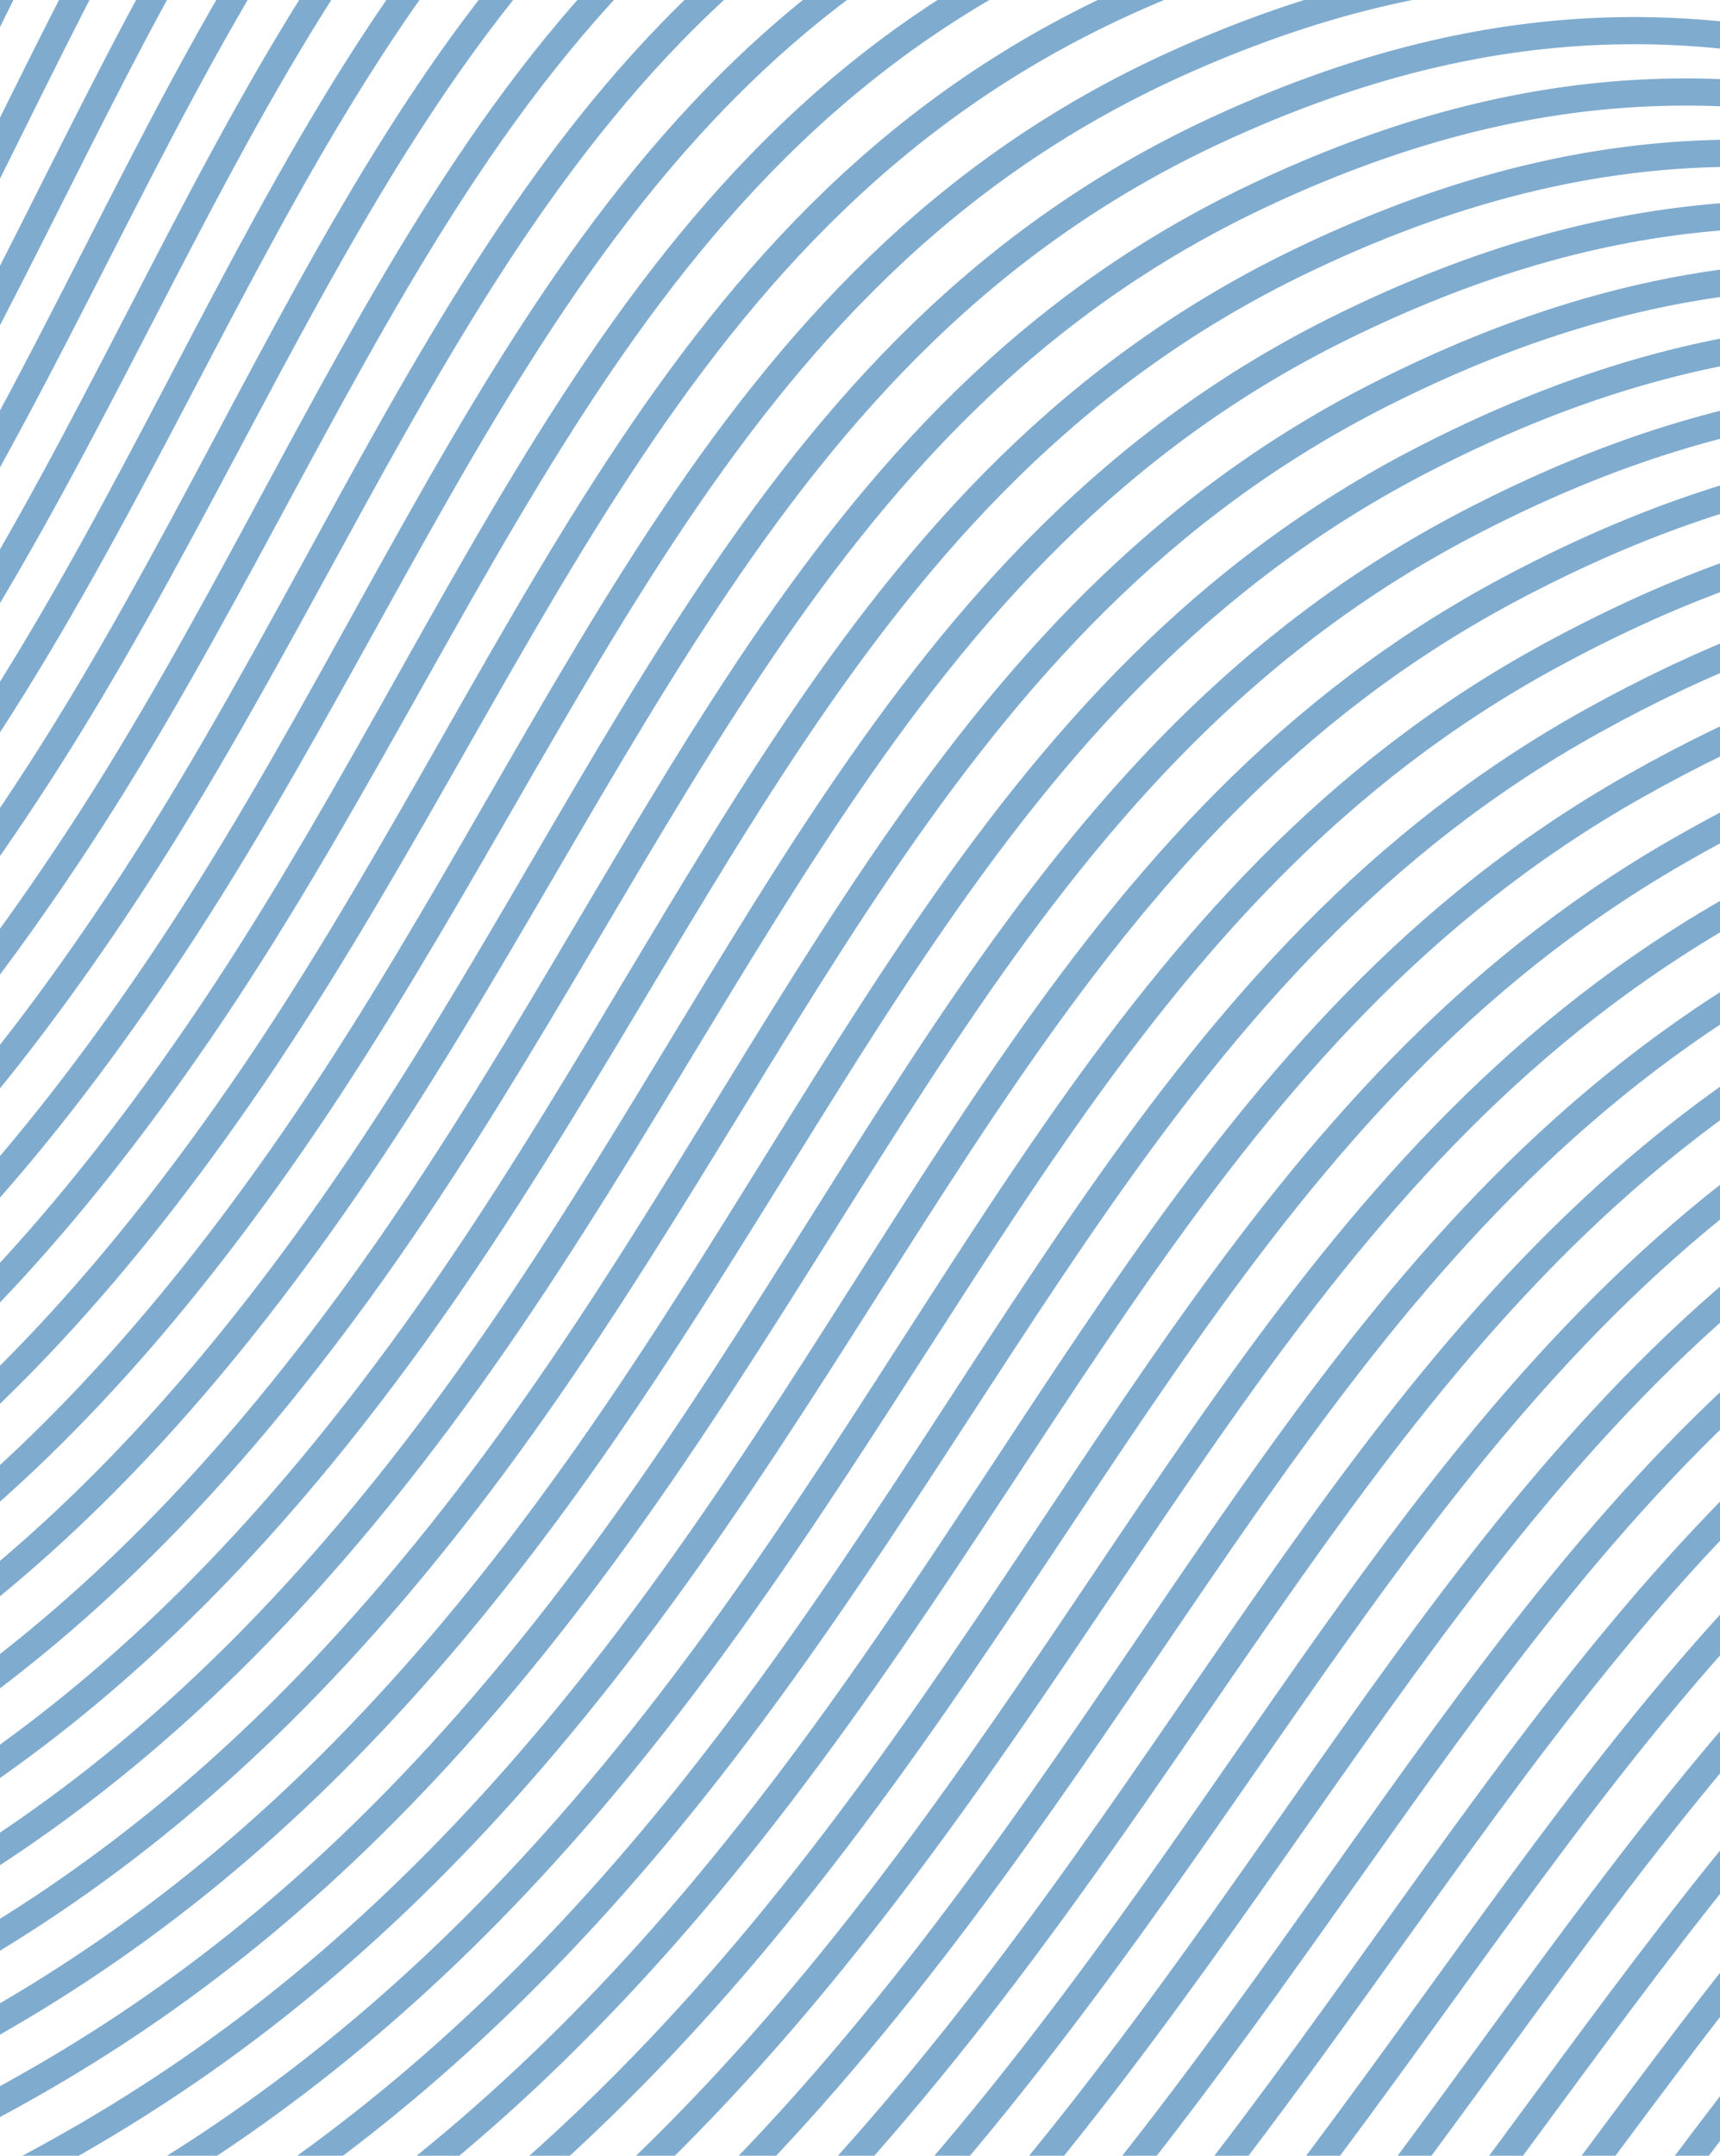 <svg width="95" height="119" viewBox="0 0 95 119" fill="none" xmlns="http://www.w3.org/2000/svg">
<path d="M483.609 68.373C483.609 68.373 419.54 103.205 360.473 117.371C301.926 131.403 272.972 115.146 234.281 130.491C205.722 141.814 190.141 158.729 175.022 177.853C159.903 196.976 147.509 215.191 121.653 235.001C80.283 266.68 26.038 275.906 -0.638 290.25C-27.314 304.593 -49.566 333.16 -49.566 333.16M480.5 64.608C480.5 64.608 416.92 99.988 358.165 114.704C326.372 122.646 303.238 121.611 282.527 121.339C265.261 121.125 249.714 121.422 232.225 128.091C203.781 138.936 188.144 155.22 172.739 174.213C157.394 193.186 145.109 211.559 119.453 231.43C78.336 263.346 24.667 272.186 -2.863 286.779C-29.558 301.064 -51.782 329.695 -51.782 329.695M477.38 60.843C477.38 60.843 414.295 96.773 355.859 112.048C324.256 120.263 301.142 119.556 280.428 119.348C263.114 119.184 247.586 119.326 230.151 125.699C201.817 136.085 186.125 151.722 170.439 170.581C154.867 189.404 142.689 207.933 117.231 227.865C76.359 260.025 23.23 268.368 -5.087 283.309C-31.872 297.444 -54.007 326.225 -54.007 326.225M474.282 57.078C474.282 57.078 411.689 93.556 353.548 109.39C322.125 117.88 299.045 117.521 278.331 117.357C260.97 117.243 245.456 117.229 228.082 123.308C199.857 133.221 184.112 148.221 168.156 166.949C152.355 185.62 140.289 204.309 115.026 224.309C74.401 256.677 21.839 264.602 -7.284 279.838C-34.116 293.876 -56.204 322.754 -56.204 322.754M471.176 53.312C471.176 53.312 409.075 90.339 351.24 106.731C320.012 115.496 296.937 115.477 276.24 115.352C258.832 115.288 243.329 115.118 226.016 120.913C197.907 130.368 182.057 144.675 165.851 163.315C149.78 181.796 137.826 200.63 112.801 220.744C72.355 253.26 20.426 260.834 -9.512 276.36C-36.391 290.302 -58.431 319.276 -58.431 319.276M468.067 49.55C468.067 49.55 406.469 87.124 348.932 104.076C317.893 113.116 294.837 113.433 274.148 113.375C256.693 113.375 241.201 113.035 223.949 118.525C195.952 127.507 180.038 141.169 163.559 159.68C147.252 178 135.404 196.99 110.591 217.182C70.372 249.903 19.027 257.069 -11.728 272.892C-38.649 286.746 -60.648 315.811 -60.648 315.811M464.958 45.785C464.958 45.785 403.847 83.907 346.624 101.417C315.774 110.733 292.735 111.389 272.057 111.381C254.555 111.423 239.074 110.939 221.883 116.131C193.998 124.645 178.019 137.659 161.262 156.054C144.722 174.213 132.981 193.359 108.374 213.617C68.384 246.55 17.626 253.304 -13.95 269.422C-40.91 283.184 -62.87 312.338 -62.87 312.338M461.849 42.011C461.849 42.011 401.272 80.803 344.316 98.74C313.675 108.397 290.647 109.326 269.963 109.37C252.417 109.462 236.947 108.814 219.817 113.72C192.046 121.764 176.001 134.128 158.974 152.403C142.2 170.403 130.565 189.705 106.164 210.043C66.398 243.188 16.23 249.531 -16.163 265.937C-43.165 279.613 -65.083 308.853 -65.083 308.853M458.748 38.255C458.748 38.255 398.683 77.608 342.016 96.095C311.567 106.033 288.544 107.293 267.88 107.391C250.286 107.535 234.828 106.737 217.759 111.339C190.099 118.917 173.993 130.63 156.691 148.78C139.68 166.621 128.154 186.081 103.958 206.495C64.432 239.856 14.834 245.79 -18.38 262.489C-45.42 276.082 -67.299 305.405 -67.299 305.405M455.634 34.503C455.634 34.503 396.056 74.408 339.7 93.456C309.442 103.678 286.434 105.266 265.781 105.413C248.14 105.608 232.69 104.615 215.683 108.962C188.122 116.008 171.968 127.134 154.388 145.162C137.147 162.845 125.727 182.461 101.74 202.947C62.436 236.514 13.438 242.039 -20.596 259.024C-47.672 272.536 -69.515 301.94 -69.515 301.94M452.525 30.724C452.525 30.724 393.447 71.204 337.4 90.789C307.337 101.295 284.343 103.172 263.709 103.417C246.021 103.628 230.576 102.513 213.635 106.567C186.186 113.138 169.977 123.622 152.116 141.527C134.642 159.046 123.326 178.823 99.559 199.382C60.486 233.16 12.075 238.28 -22.779 255.554C-49.892 268.988 -71.699 298.47 -71.699 298.47M449.416 26.962C449.416 26.962 390.838 68.001 335.084 88.139C305.212 98.923 282.232 101.131 261.596 101.431C243.863 101.693 228.429 100.419 211.541 104.181C184.204 110.28 167.928 120.118 149.808 137.901C132.103 155.267 120.888 175.194 97.315 195.828C58.476 229.82 10.652 234.531 -25.026 252.086C-52.175 265.434 -73.946 295.002 -73.946 295.002M446.307 23.197C446.307 23.197 388.233 64.794 332.778 85.472C303.099 96.54 280.135 99.073 259.507 99.432C241.727 99.74 226.305 98.32 209.487 101.782C182.26 107.404 165.923 116.603 147.514 134.261C129.578 151.469 118.471 171.554 95.102 192.257C56.493 226.461 9.259 230.771 -27.253 248.607C-54.435 261.891 -76.173 291.523 -76.173 291.523M443.198 19.431C443.198 19.431 385.636 61.591 330.468 82.814C300.991 94.162 278.033 97.026 257.414 97.441C239.586 97.797 224.175 96.209 207.418 99.387C180.305 104.535 163.907 113.091 145.22 130.627C127.053 147.676 116.049 167.92 92.888 188.692C54.513 223.116 7.866 227.015 -29.466 245.143C-56.682 258.354 -78.386 288.058 -78.386 288.058M440.089 15.666C440.089 15.666 383.016 58.385 328.16 80.158C298.864 91.785 275.931 94.98 255.32 95.453C237.447 95.859 222.047 94.112 205.352 97.001C178.35 101.676 161.893 109.587 142.926 127.001C124.531 143.891 113.633 164.294 90.674 185.139C52.528 219.776 6.475 223.272 -31.68 241.669C-58.932 254.811 -80.6 284.588 -80.6 284.588M436.983 11.901C436.983 11.901 380.408 55.178 325.852 77.5C296.748 89.41 273.826 92.933 253.229 93.456C235.306 93.912 219.92 92.01 203.286 94.607C176.398 98.806 159.88 106.078 140.634 123.366C122.003 140.098 111.214 160.659 88.461 181.574C50.545 216.428 5.085 219.52 -33.894 238.199C-61.17 251.269 -82.813 281.115 -82.813 281.115M433.874 8.139C433.874 8.139 377.802 51.969 323.543 74.841C294.623 87.03 271.729 90.886 251.137 91.465C233.168 91.971 217.796 89.908 201.219 92.216C174.446 95.942 157.867 102.569 138.343 119.746C119.486 136.322 108.797 157.039 86.248 178.023C48.565 213.094 3.694 215.786 -36.107 234.751C-63.415 247.751 -85.027 277.667 -85.027 277.667M430.765 4.373C430.765 4.373 375.194 48.763 321.235 72.186C292.515 84.652 269.629 88.84 249.046 89.474C231.029 90.03 215.677 87.805 199.153 89.824C172.491 93.078 155.853 99.062 136.049 116.103C116.967 132.509 106.378 153.396 84.048 174.452C46.599 209.74 2.32 212.029 -38.307 231.258C-65.642 244.194 -87.227 274.174 -87.227 274.174M427.656 0.608C427.656 0.608 372.597 45.554 318.927 69.527C290.399 82.274 267.527 86.793 246.949 87.483C228.888 88.086 213.538 85.709 197.084 87.433C170.536 90.214 153.84 95.555 133.755 112.46C114.442 128.722 103.958 149.756 81.82 170.879C44.602 206.387 0.916 208.275 -40.534 227.776C-67.9 240.646 -89.454 270.692 -89.454 270.692M424.545 -3.157C424.545 -3.157 369.977 42.342 316.622 66.869C288.286 79.897 265.428 84.746 244.861 85.5C226.753 86.156 211.417 83.62 195.021 85.052C168.587 87.358 151.83 92.06 131.466 108.85C111.925 124.957 101.545 146.149 79.61 167.339C42.625 203.069 -0.477 204.554 -42.762 224.328C-70.158 237.125 -91.681 267.233 -91.681 267.233M421.441 -6.931C421.441 -6.931 367.369 39.133 314.314 64.213C286.17 77.516 263.328 82.703 242.77 83.498C224.614 84.201 209.289 81.51 192.955 82.65C166.635 84.482 149.819 88.542 129.172 105.205C109.406 121.158 99.139 142.509 77.396 163.768C40.648 199.716 -1.856 200.803 -44.978 220.847C-72.4 233.591 -93.898 263.763 -93.898 263.763M418.332 -10.685C418.332 -10.685 364.758 35.921 312.006 61.555C284.054 75.136 261.226 80.664 240.679 81.499C222.476 82.252 207.165 79.402 190.903 80.25C164.697 81.613 147.823 85.03 126.895 101.565C106.901 117.362 96.726 138.872 75.197 160.198C38.685 196.367 -3.221 197.057 -47.18 217.368C-74.643 230.059 -96.114 260.303 -96.114 260.303M415.224 -14.439C415.224 -14.439 362.152 32.71 309.698 58.899C281.938 72.756 259.127 78.609 238.585 79.516C220.335 80.32 205.038 77.314 188.809 77.867C162.717 78.757 145.785 81.532 124.573 97.941C104.354 113.583 94.284 135.254 72.959 156.644C36.68 193.036 -4.626 193.328 -49.424 213.906C-76.898 226.531 -98.344 256.822 -98.344 256.822M412.115 -18.215C412.115 -18.215 359.544 29.498 307.39 56.241C279.822 70.375 257.025 76.566 236.48 77.525C218.183 78.379 202.899 75.214 186.74 75.475C160.765 75.892 143.777 78.028 122.281 94.31C101.837 109.799 91.868 131.625 70.745 153.084C34.703 189.699 -6.005 189.593 -51.64 210.435C-79.128 223.002 -100.546 253.351 -100.546 253.351M409.006 -21.98C409.006 -21.98 356.935 26.286 305.082 53.582C277.719 67.995 254.917 74.519 234.403 75.531C216.05 76.438 200.786 73.115 184.688 73.084C158.826 73.031 141.78 74.524 120.004 90.678C99.331 106.011 89.468 127.999 68.559 149.522C32.731 186.362 -7.387 185.859 -53.846 206.968C-81.376 219.481 -102.765 249.884 -102.765 249.884M405.897 -25.745C405.897 -25.745 354.327 23.071 302.774 50.927C275.586 65.615 252.825 72.475 232.311 73.54C213.919 74.496 198.664 71.018 182.621 70.692C156.877 70.167 139.772 71.021 117.709 87.046C96.815 102.227 87.051 124.373 66.332 145.96C30.762 183.025 -8.769 182.127 -56.062 203.497C-83.611 215.944 -104.982 246.413 -104.982 246.413M402.791 -29.508C402.791 -29.508 351.719 19.857 300.457 48.268C273.462 63.232 250.715 70.431 230.209 71.549C211.772 72.555 196.528 68.918 180.547 68.298C154.916 67.305 137.753 67.517 115.41 83.415C94.29 98.431 84.629 120.747 64.112 142.401C28.78 179.688 -10.16 178.398 -58.287 200.027C-85.861 212.418 -107.206 242.943 -107.206 242.943M399.682 -33.273C399.682 -33.273 349.108 16.642 298.158 45.61C271.354 60.851 248.624 68.384 228.126 69.558C209.643 70.615 194.409 66.822 178.489 65.907C152.973 64.444 135.754 64.013 113.127 79.783C91.779 94.657 82.23 117.12 61.907 138.838C26.814 176.351 -11.53 174.669 -60.495 196.557C-88.094 208.895 -109.414 239.472 -109.414 239.472M396.573 -37.038C396.573 -37.038 346.499 13.425 295.85 42.954C269.238 58.468 246.521 66.341 226.035 67.564C207.504 68.676 192.285 64.725 176.423 63.515C151.024 61.569 133.747 60.512 110.833 76.151C89.262 90.873 79.81 113.494 59.705 135.276C24.851 173.017 -12.901 170.943 -62.7 193.086C-90.321 205.369 -111.619 236.002 -111.619 236.002M393.464 -40.803C393.464 -40.803 343.902 10.207 293.542 40.296C267.124 56.085 244.422 64.297 223.941 65.573C205.366 66.733 190.16 62.625 174.357 61.124C149.072 58.721 131.739 57.008 108.541 72.525C86.746 87.091 77.399 109.863 57.481 131.717C22.868 169.683 -14.292 167.216 -64.927 189.616C-92.574 201.851 -113.847 232.532 -113.847 232.532M390.355 -44.569C390.355 -44.569 341.277 6.99 291.234 37.637C265.002 53.702 242.319 62.253 221.85 63.582C203.219 64.792 188.036 60.523 172.291 58.732C147.119 55.86 129.745 53.507 106.247 68.888C84.232 83.306 74.999 106.248 55.27 128.155C20.896 166.349 -15.654 163.493 -67.144 186.145C-94.812 198.322 -116.063 229.061 -116.063 229.061M387.246 -48.331C387.246 -48.331 338.666 3.773 288.926 34.981C262.884 51.319 240.22 60.206 219.759 61.591C201.086 62.853 185.908 58.432 170.225 56.341C145.17 53.004 127.723 50.006 103.956 65.256C81.71 79.524 72.575 102.621 53.067 124.595C18.925 163.017 -17.045 159.769 -69.36 182.675C-97.051 194.799 -118.265 225.591 -118.265 225.591M384.14 -52.096C384.14 -52.096 336.054 0.555 286.618 32.323C260.756 48.935 238.121 58.162 217.654 59.6C198.934 60.912 183.77 56.335 168.156 53.949C143.215 50.14 125.715 46.505 101.662 61.621C79.198 75.742 70.164 98.998 50.843 121.033C16.953 159.686 -18.435 156.052 -71.576 179.204C-99.292 191.279 -120.49 222.123 -120.49 222.123M381.031 -55.873C381.031 -55.873 333.443 -2.665 284.31 29.665C258.648 46.552 236.018 56.118 215.574 57.606C196.809 58.971 181.648 54.239 166.093 51.558C141.266 47.281 123.711 43.004 99.37 57.99C76.685 71.96 67.753 95.375 48.629 117.471C14.982 156.355 -19.8 152.334 -73.792 175.737C-101.531 187.758 -122.715 218.653 -122.715 218.653M377.922 -59.627C377.922 -59.627 330.832 -5.885 282.002 27.009C256.529 44.166 233.919 54.074 213.483 55.615C194.671 57.033 179.532 52.145 164.026 49.166C139.314 44.422 121.717 39.509 97.079 54.358C74.165 68.179 65.342 91.751 46.419 113.911C13.013 153.023 -21.174 148.616 -75.998 172.266C-103.755 184.224 -124.917 215.182 -124.917 215.182M374.813 -63.381C374.813 -63.381 328.218 -9.105 279.693 24.351C254.41 41.783 231.817 52.033 211.392 53.624C192.532 55.092 177.408 50.048 161.96 46.775C137.364 41.564 119.692 36.005 94.787 50.726C71.662 64.397 62.931 88.131 44.205 110.349C11.041 149.695 -22.551 144.901 -78.222 168.796C-106.002 180.717 -127.142 211.712 -127.142 211.712M371.709 -67.154C371.709 -67.154 325.604 -12.328 277.385 21.692C252.291 39.397 229.717 49.989 209.311 51.633C190.402 53.154 175.291 47.951 159.905 44.383C135.434 38.705 117.704 32.507 92.504 47.095C69.146 60.615 60.525 84.507 42.002 106.787C9.089 146.363 -23.902 141.188 -80.433 165.325C-108.241 177.199 -129.353 208.241 -129.353 208.241M368.598 -70.919C368.598 -70.919 322.99 -15.551 275.077 19.037C250.172 37.011 227.617 47.957 207.206 49.625C188.255 51.199 173.155 45.843 157.825 41.978C133.46 35.835 115.685 28.994 90.202 43.449C66.623 56.822 58.111 80.873 39.778 103.214C7.112 143.035 -25.298 137.476 -82.672 161.863C-110.48 173.679 -131.58 204.771 -131.58 204.771M365.489 -74.684C365.489 -74.684 320.376 -18.771 272.769 16.378C248.053 34.626 225.515 45.902 205.115 47.648C186.117 49.275 171.031 43.755 155.759 39.6C131.508 32.99 113.68 25.51 87.908 39.831C64.11 53.057 55.703 77.263 37.575 99.665C5.154 139.709 -26.661 133.766 -84.868 158.385C-112.712 170.161 -133.788 201.301 -133.788 201.301M362.38 -78.45C362.38 -78.45 317.762 -21.994 270.461 13.72C245.935 32.24 223.416 43.861 203.024 45.657C183.978 47.325 168.904 41.666 153.693 37.209C129.556 30.132 111.675 22.015 85.616 36.2C61.593 49.269 53.295 73.643 35.354 96.103C3.18 136.38 -28.048 130.057 -87.093 154.914C-114.959 166.644 -136.013 197.83 -136.013 197.83M359.271 -82.215C359.271 -82.215 315.145 -25.209 268.153 11.064C243.815 29.854 221.316 41.817 200.933 43.68C181.84 45.41 166.779 39.587 151.627 34.831C127.603 27.273 109.67 18.516 83.325 32.557C59.079 45.487 50.887 70.011 33.14 92.533C1.216 133.043 -29.428 126.339 -89.309 151.433C-117.198 163.112 -138.229 194.349 -138.229 194.349M356.162 -85.977C356.162 -85.977 312.532 -28.44 265.848 8.406C241.694 27.468 219.214 39.773 198.831 41.675C179.691 43.457 164.644 37.479 149.552 32.426C125.638 24.42 107.654 15.021 81.023 28.936C56.552 41.728 48.471 66.402 30.918 88.982C-0.746 129.729 -30.785 122.654 -91.525 147.973C-119.433 159.611 -140.445 190.889 -140.445 190.889M353.053 -89.743C353.053 -89.743 309.915 -31.666 263.537 5.747C239.572 25.082 217.098 37.726 196.745 39.673C177.558 41.511 162.522 35.374 147.492 30.026C123.694 21.556 105.655 11.514 78.737 25.299C54.052 37.94 46.079 62.784 28.716 85.419C-2.707 126.403 -32.156 118.945 -93.742 144.506C-121.672 156.096 -142.664 187.422 -142.664 187.422M349.947 -93.508C349.947 -93.508 307.298 -34.889 261.24 3.091C237.461 22.696 215.023 35.688 194.665 37.69C175.43 39.581 160.408 33.288 145.445 27.643C121.744 18.708 103.641 8.027 76.445 21.673C51.538 34.164 43.665 59.163 26.502 81.86C-4.67 123.077 -33.527 115.243 -95.961 141.035C-123.908 152.581 -144.881 183.951 -144.881 183.951M346.838 -97.273C346.838 -97.273 304.693 -38.114 258.924 0.433C235.332 20.321 212.927 33.647 192.563 35.699C173.284 37.645 158.273 31.194 143.362 25.252C119.792 15.852 101.651 4.532 74.154 18.041C49.024 30.385 41.26 55.543 24.289 78.298C-6.631 119.754 -34.895 111.531 -98.177 137.565C-126.146 149.072 -147.097 180.495 -147.097 180.495M343.73 -101.038C343.73 -101.038 302.062 -41.34 256.616 -2.225C233.21 17.921 210.813 31.606 190.472 33.708C171.145 35.705 156.146 29.1 141.296 22.863C117.838 12.999 99.643 1.042 71.863 14.409C46.51 26.611 38.855 51.928 22.087 74.739C-8.577 116.431 -36.252 107.847 -100.382 134.097C-128.371 145.554 -149.302 177.013 -149.302 177.013M340.62 -104.8C340.62 -104.8 299.442 -44.566 254.307 -4.881C231.088 15.533 208.702 29.562 188.38 31.714C169.006 33.766 154.018 27.009 139.23 20.466C115.871 10.141 97.638 -2.456 69.568 10.775C43.985 22.832 36.449 48.315 19.864 71.176C-10.546 113.105 -37.623 104.148 -102.61 130.624C-130.618 142.036 -151.53 173.543 -151.53 173.543M337.506 -108.566C337.506 -108.566 296.818 -47.794 251.994 -7.54C228.961 13.147 206.606 27.521 186.284 29.723C166.863 31.828 151.886 24.915 137.159 18.074C113.925 7.288 95.627 -5.949 67.272 7.143C41.474 19.056 34.041 44.684 17.646 67.614C-12.509 109.782 -39.004 100.455 -104.831 127.154C-132.862 138.521 -153.751 170.07 -153.751 170.07M334.405 -112.323C334.405 -112.323 294.201 -51.012 249.691 -10.187C226.844 10.766 204.512 25.488 184.195 27.74C164.73 29.898 149.764 22.829 135.098 15.691C111.984 4.432 93.631 -9.433 64.988 3.511C38.969 15.28 31.644 41.069 15.44 64.052C-14.459 106.462 -40.365 96.762 -107.042 123.683C-135.092 135.009 -155.962 166.591 -155.962 166.591M331.297 -116.096C331.297 -116.096 291.581 -54.246 247.384 -12.854C224.723 8.369 202.413 23.439 182.105 25.741C162.592 27.966 147.623 20.735 133.032 13.291C110.021 1.579 91.623 -12.937 62.678 -0.12C36.438 11.503 29.225 37.451 13.21 60.501C-16.413 103.139 -41.732 93.07 -109.258 120.213C-137.328 131.497 -158.178 163.129 -158.178 163.129M328.188 -119.861C328.188 -119.861 288.959 -57.474 245.076 -15.512C222.598 5.981 200.305 21.397 180.005 23.75C160.445 26.016 145.501 18.636 130.955 10.9C108.058 -1.277 89.61 -16.43 60.392 -3.752C33.93 7.73 26.828 33.83 11.005 56.93C-18.377 99.818 -43.106 89.382 -111.483 116.742C-139.569 127.982 -160.403 159.658 -160.403 159.658M325.079 -123.624C325.079 -123.624 286.337 -60.703 242.767 -18.168C220.474 3.592 198.211 19.354 177.922 21.756C158.315 24.078 143.379 16.542 128.897 8.508C106.111 -4.13 87.613 -19.922 58.106 -7.384C31.41 3.953 24.433 30.212 8.8 53.368C-20.321 96.495 -44.461 85.695 -113.691 113.275C-141.799 124.47 -162.614 156.191 -162.614 156.191M321.97 -127.389C321.97 -127.389 283.715 -63.937 240.457 -20.834C218.349 1.198 196.114 17.343 175.825 19.765C156.179 22.176 141.249 14.448 126.828 6.117C104.153 -6.986 85.608 -23.412 55.812 -11.015C28.911 0.18 22.034 26.597 6.592 49.798C-22.272 93.178 -45.826 82.007 -115.91 109.804C-144.038 120.958 -164.83 152.72 -164.83 152.72M318.875 -131.154C318.875 -131.154 281.103 -67.16 238.165 -23.485C216.227 -1.183 194.017 15.316 173.737 17.774C154.043 20.238 139.124 12.357 124.764 3.725C102.198 -9.839 83.609 -26.905 53.523 -14.647C26.397 -3.594 19.631 22.98 4.367 46.246C-24.225 89.855 -47.191 78.323 -118.126 106.334C-146.274 117.457 -167.046 149.25 -167.046 149.25M315.754 -134.919C315.754 -134.919 278.464 -70.388 235.843 -26.14C214.103 -3.571 191.906 13.264 171.646 15.783C151.902 18.286 136.994 10.263 122.704 1.323C100.246 -12.704 81.604 -30.406 51.237 -18.29C23.891 -7.381 17.239 19.351 2.168 42.673C-26.174 86.537 -48.554 74.641 -120.343 102.863C-148.51 113.936 -169.263 145.779 -169.263 145.779M312.646 -138.684C312.646 -138.684 275.839 -73.614 233.535 -28.799C211.979 -5.96 189.816 11.22 169.555 13.789C149.767 16.356 134.848 8.2 120.632 -1.058C98.255 -15.501 79.596 -33.888 48.938 -21.913C21.369 -11.146 14.832 15.741 -0.051 39.122C-28.12 83.217 -49.916 70.962 -122.559 99.393C-150.745 110.419 -171.479 142.309 -171.479 142.309M309.537 -142.447C309.537 -142.447 273.131 -76.92 231.227 -31.457C209.815 -8.377 187.713 9.173 167.461 11.798C147.628 14.418 132.72 6.103 118.566 -3.449C96.303 -18.362 77.591 -37.375 46.647 -25.542C18.855 -14.917 12.432 12.126 -2.265 35.563C-30.073 79.897 -51.279 67.283 -124.775 95.922C-152.981 106.915 -173.695 138.838 -173.695 138.838M306.428 -146.212C306.428 -146.212 270.517 -80.138 228.919 -34.113C207.69 -10.771 185.614 7.129 165.369 9.807C145.489 12.477 130.593 4.006 116.5 -5.84C94.348 -21.224 75.605 -40.809 44.352 -29.177C16.361 -18.638 10.034 8.511 -4.479 32.001C-32.014 76.579 -52.639 63.604 -126.992 92.452C-155.217 103.403 -175.911 135.368 -175.911 135.368M303.319 -149.977C303.319 -149.977 267.903 -83.355 226.611 -36.771C205.572 -13.154 183.509 5.085 163.279 7.816C143.351 10.536 128.466 1.91 114.434 -8.232C92.393 -24.082 73.598 -44.31 42.061 -32.809C13.842 -22.419 7.635 4.893 -6.692 28.441C-33.957 73.262 -54.001 59.931 -129.208 88.982C-157.452 99.894 -178.127 131.898 -178.127 131.898M300.213 -153.742C300.213 -153.742 265.289 -86.572 224.297 -39.43C203.441 -15.537 181.406 3.041 161.173 5.822C141.202 8.603 126.327 -0.187 112.356 -10.623C90.441 -26.952 71.587 -47.808 39.767 -36.44C11.325 -26.201 5.285 1.301 -8.897 24.879C-35.815 69.992 -55.297 56.407 -131.419 85.5C-159.666 96.44 -180.344 128.427 -180.344 128.427M297.104 -157.508C297.104 -157.508 262.675 -89.798 221.995 -42.085C201.333 -17.918 179.312 0.997 159.093 3.831C139.071 6.656 124.211 -2.287 110.301 -13.015C88.486 -29.803 69.579 -51.312 37.475 -40.072C8.816 -29.986 2.868 -2.323 -11.116 21.317C-37.79 66.657 -56.682 52.687 -133.641 82.055C-161.91 92.9 -182.563 124.96 -182.563 124.96M293.995 -161.264C293.995 -161.264 260.07 -92.999 219.687 -44.749C199.215 -20.306 177.213 -1.052 157.002 1.835C136.936 4.71 122.084 -4.386 108.236 -15.406C86.545 -32.664 67.569 -54.81 35.184 -43.704C6.286 -33.768 0.458 -5.949 -13.329 17.752C-39.755 63.323 -58.061 48.963 -135.859 78.573C-164.148 89.382 -184.779 121.489 -184.779 121.489M290.885 -165.035C290.885 -165.035 215.012 -8.899 154.905 -0.151C103.296 7.357 86.419 -65.322 32.884 -47.335C3.769 -37.55 -1.954 -9.572 -15.544 14.203C-41.725 59.992 -59.441 45.245 -138.076 75.103C-166.396 85.856 -186.996 118.019 -186.996 118.019" stroke="#0058A1" stroke-opacity="0.5" stroke-width="1.5" stroke-miterlimit="10"/>
</svg>
